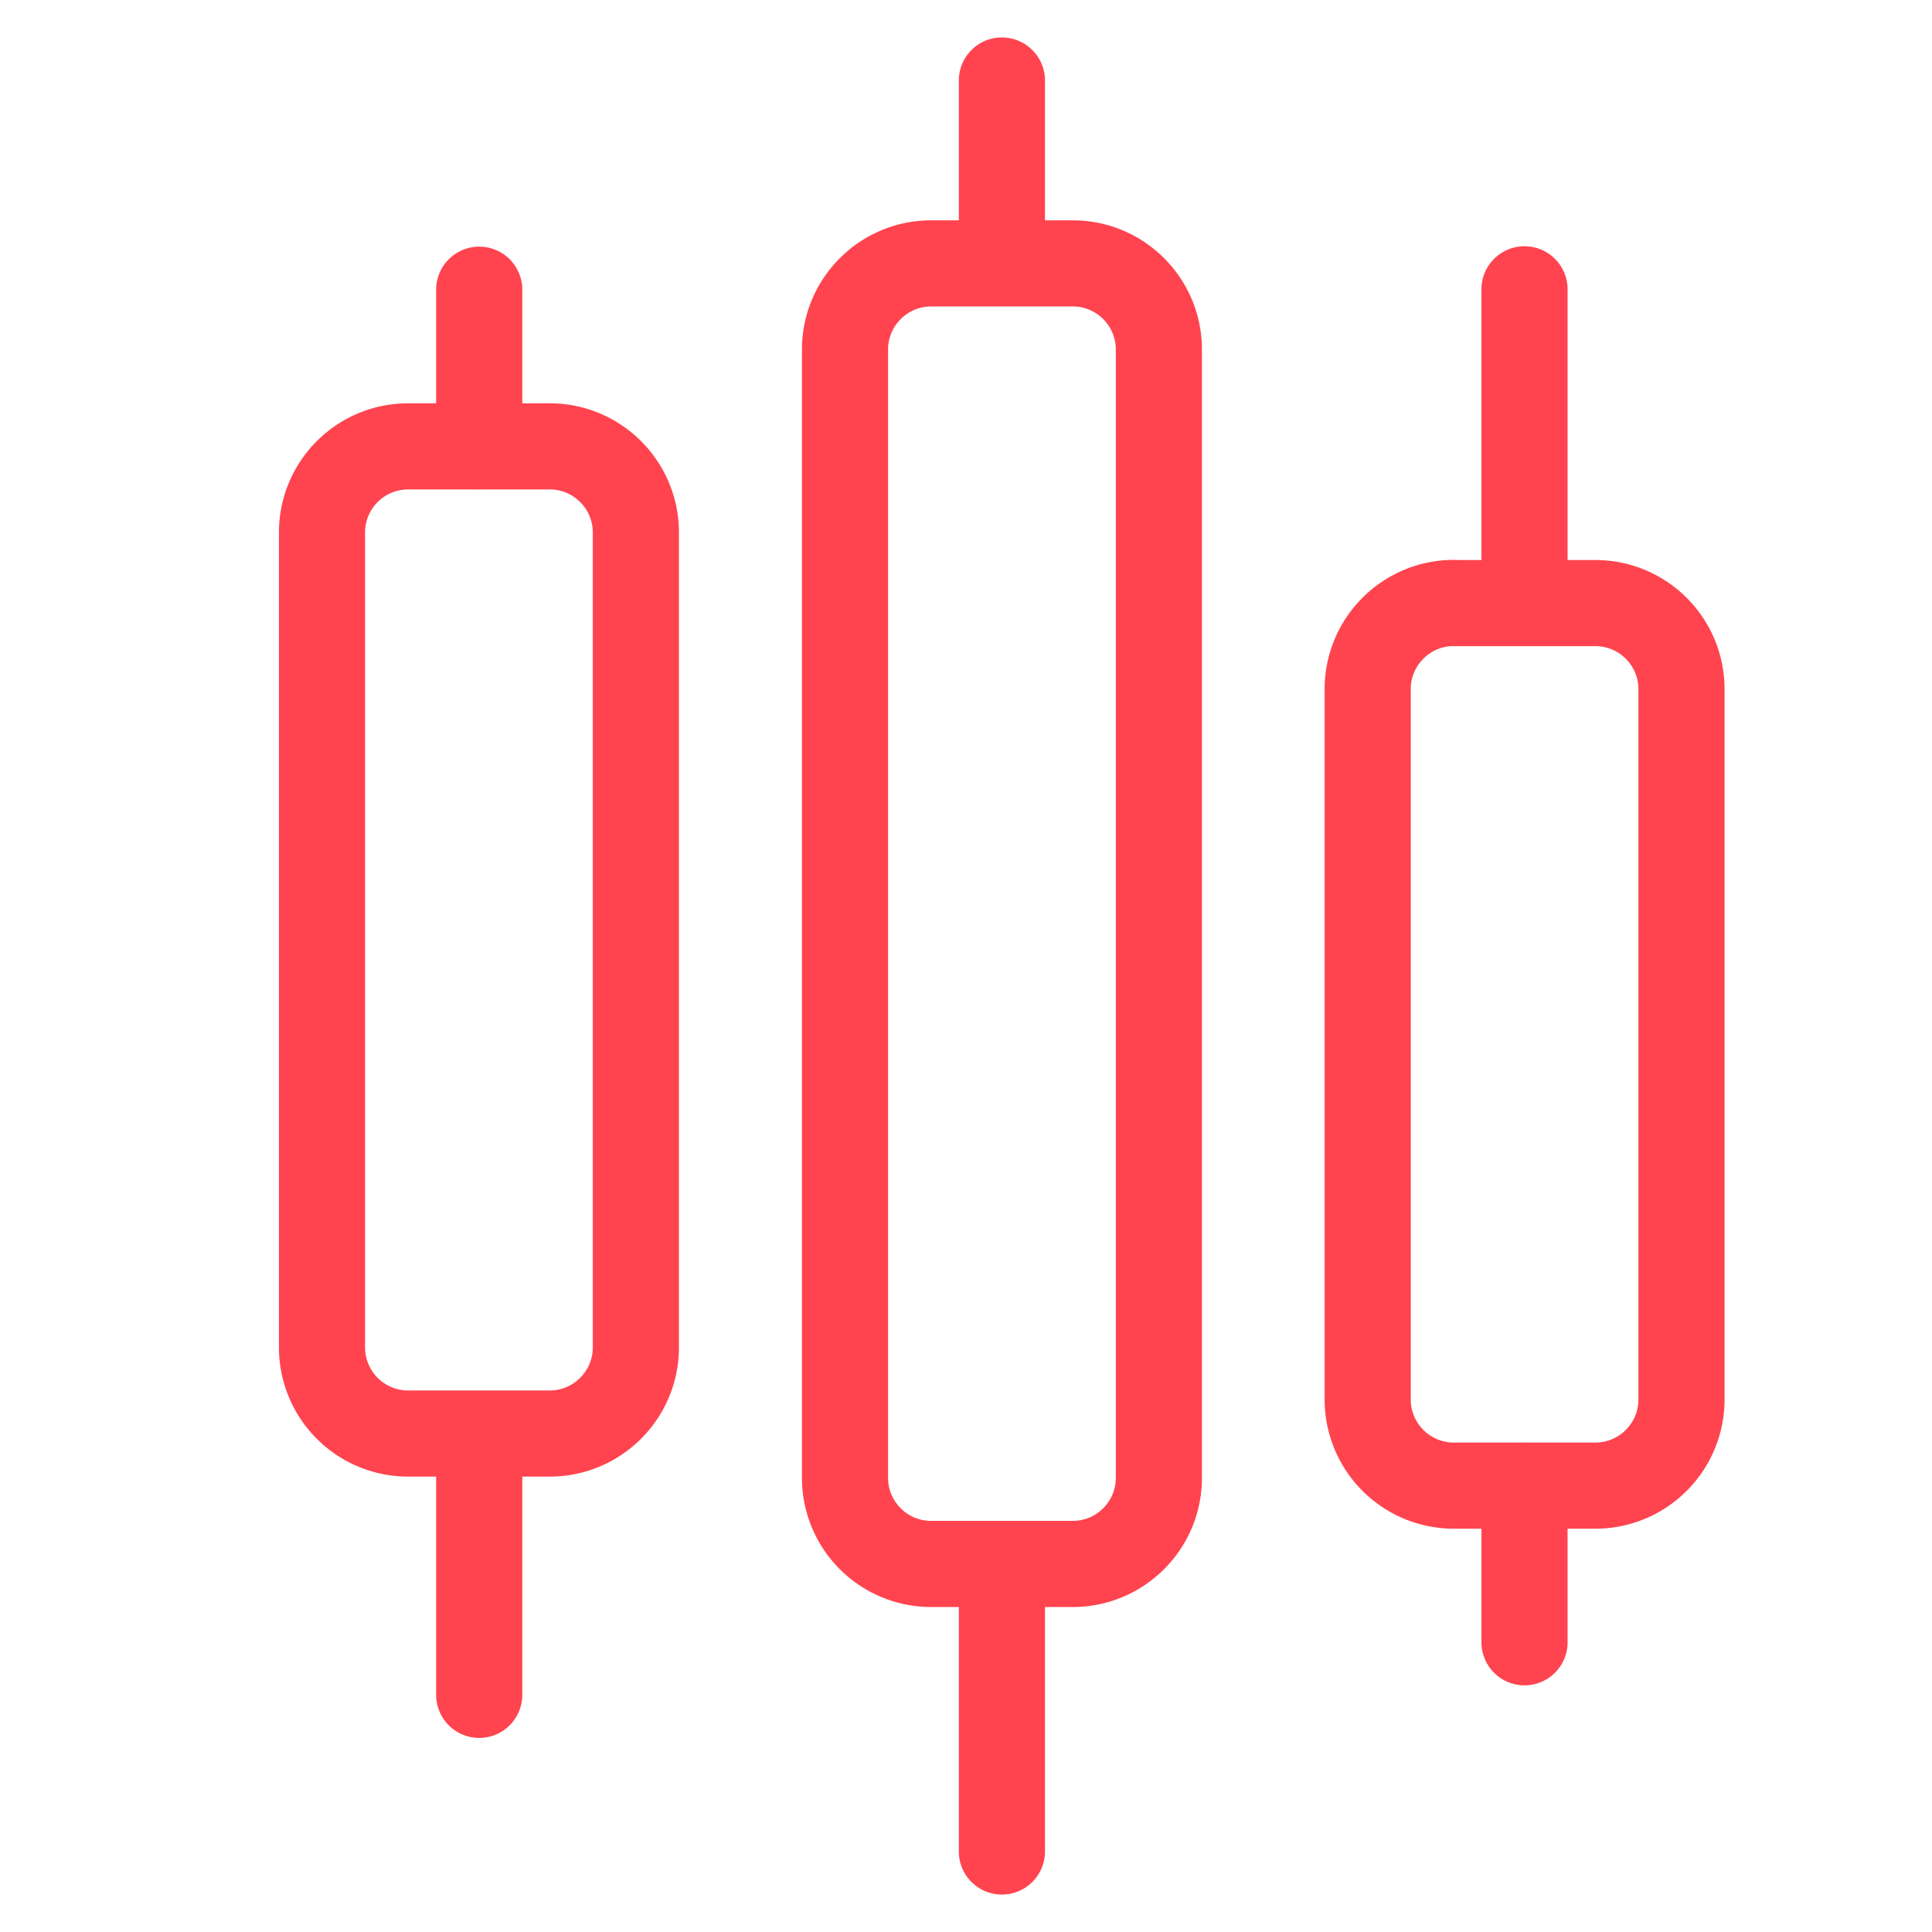 <svg width="24" height="24" fill="none" xmlns="http://www.w3.org/2000/svg"><path d="M18.938 7.492V3.594m0 14.86v1.947M12.446 2.947V1m0 18.754V23M5.953 5.546V3.599m0 14.209v3.246M5.07 5.545h1.759c.59 0 1.07.479 1.07 1.07v10.123c0 .59-.48 1.07-1.07 1.07h-1.76A1.07 1.07 0 0 1 4 16.737V6.615c0-.591.479-1.07 1.07-1.07Zm6.497-2.273h1.76c.59 0 1.069.48 1.069 1.07v14.016c0 .59-.479 1.07-1.07 1.07h-1.759a1.07 1.07 0 0 1-1.07-1.07V4.342c0-.59.48-1.07 1.07-1.07Zm6.492 4.22h1.76c.59 0 1.069.479 1.069 1.07v8.823c0 .59-.479 1.07-1.07 1.07H18.06a1.07 1.07 0 0 1-1.07-1.07V8.56c0-.59.48-1.07 1.07-1.07Z" stroke="#FF444F" stroke-width="1.07" stroke-linecap="round" stroke-linejoin="round"/></svg>